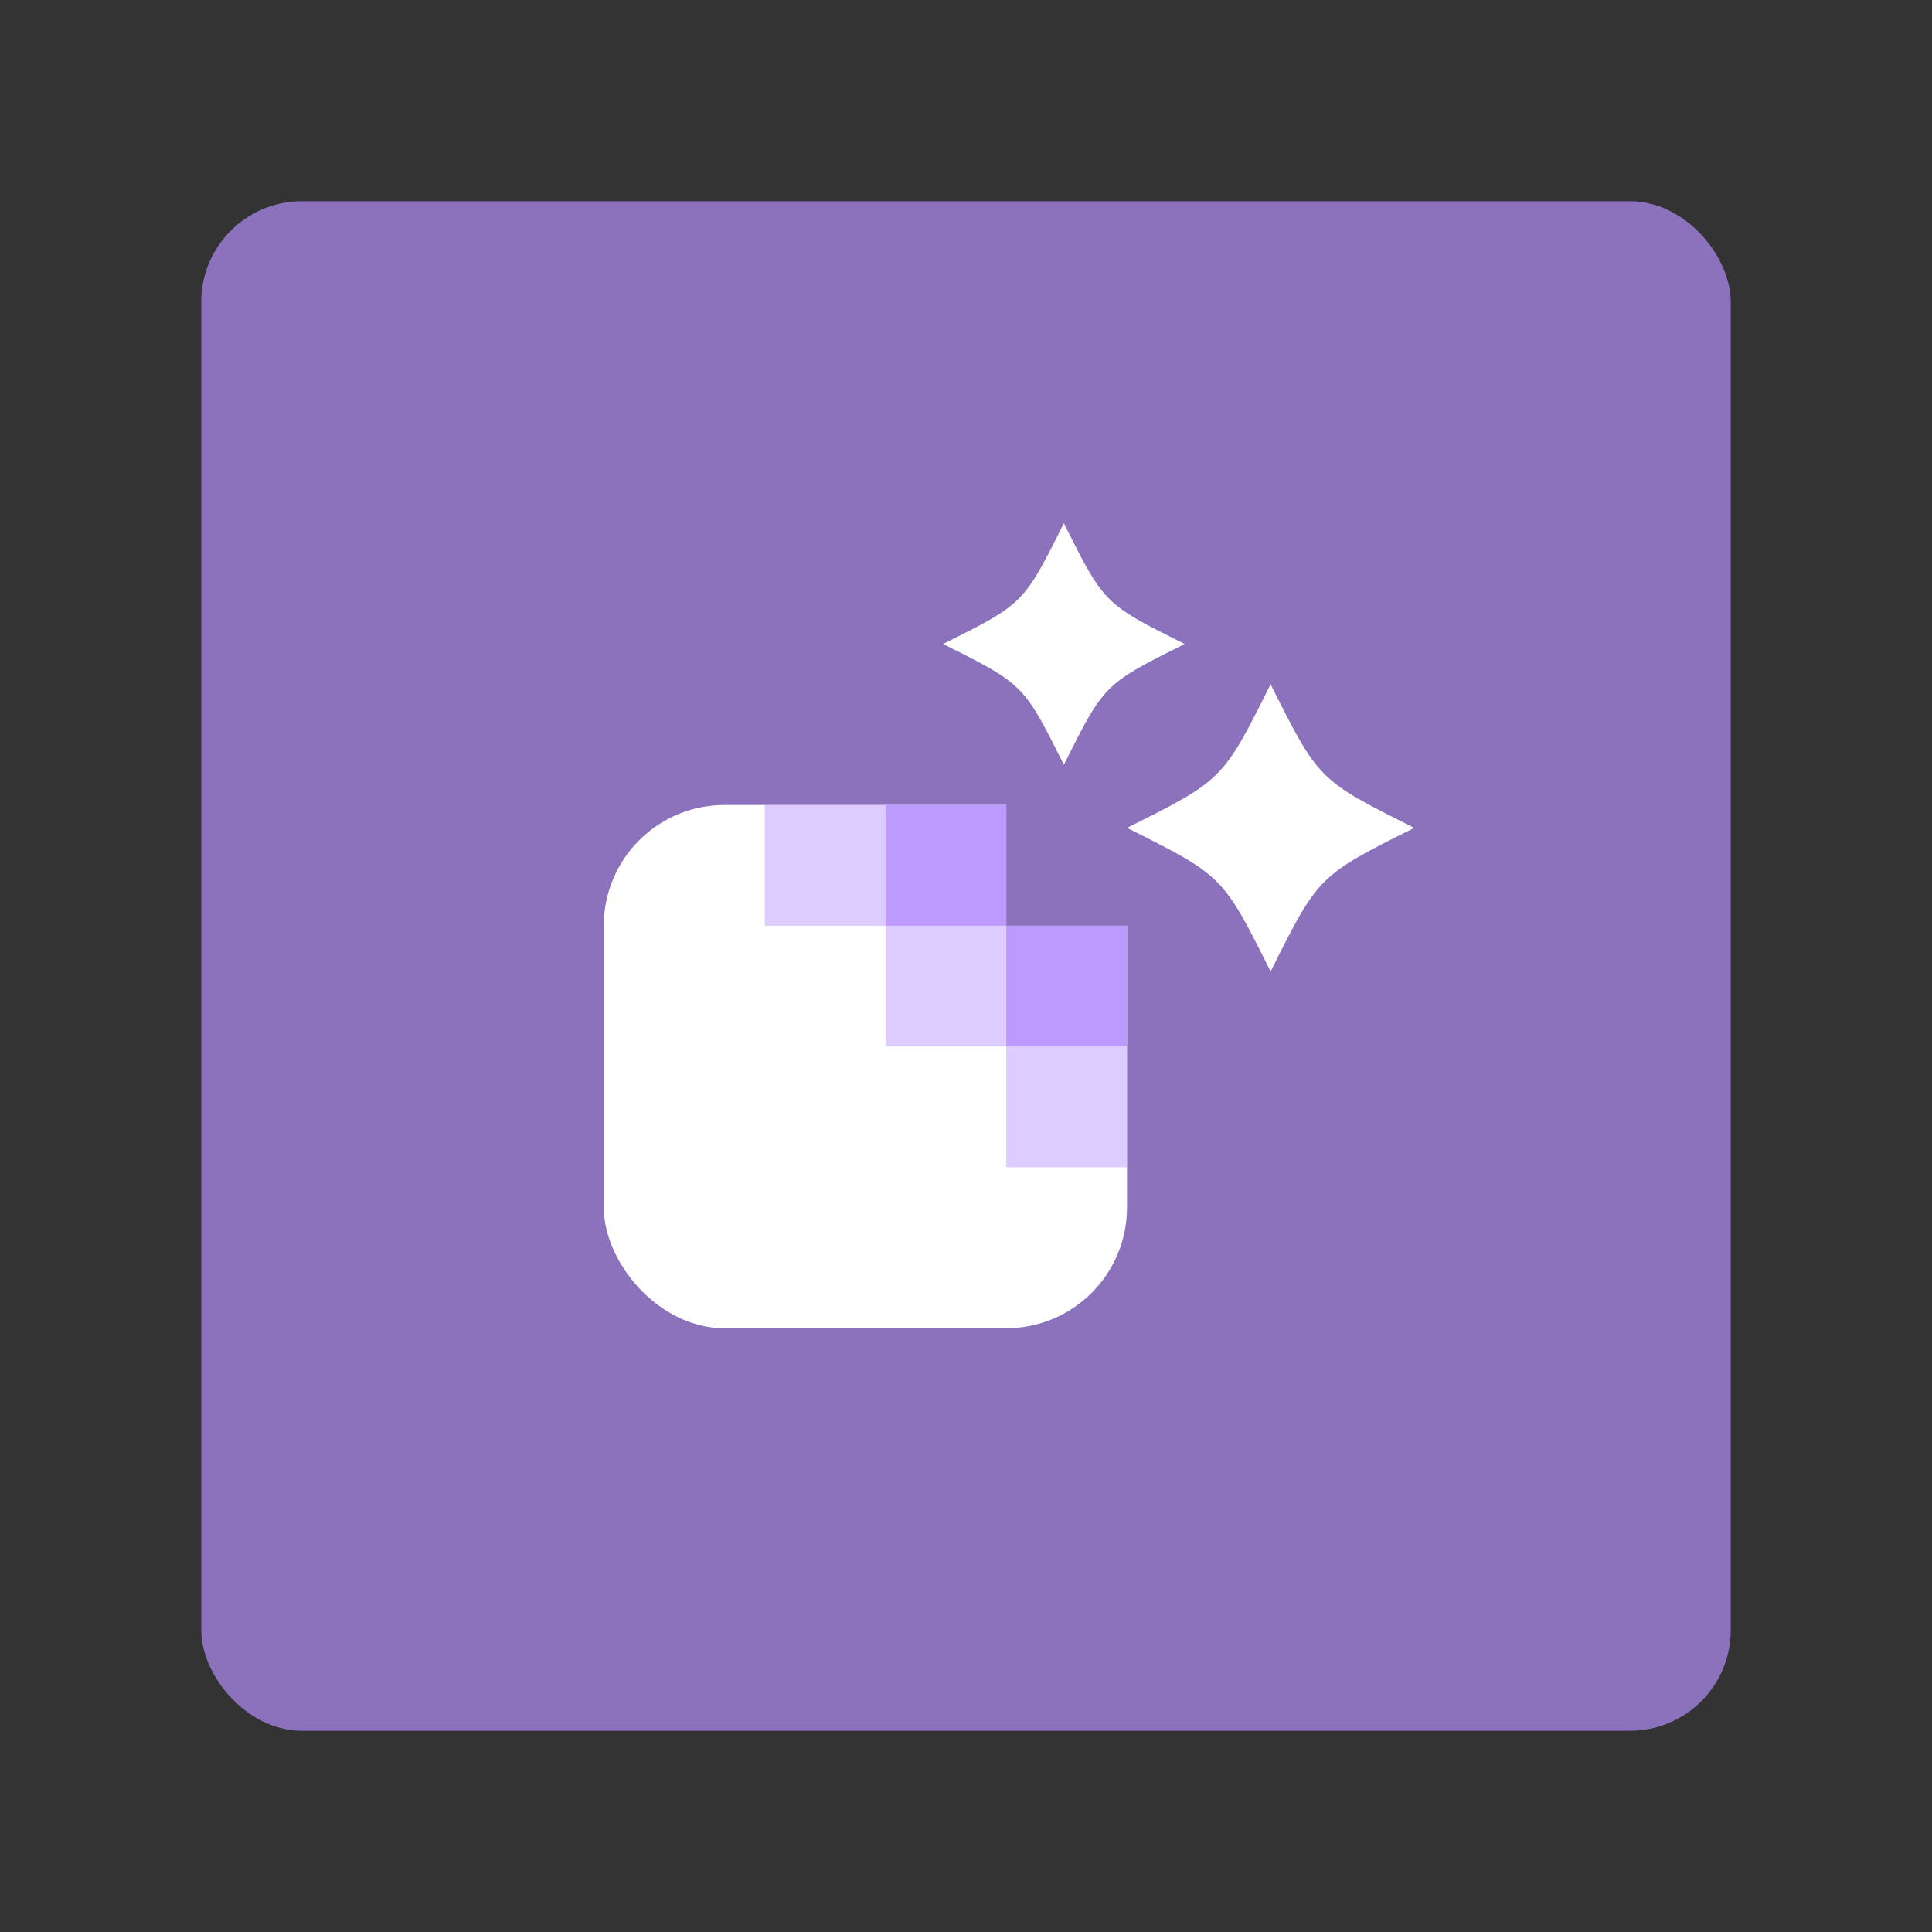 <?xml version="1.0" encoding="UTF-8" standalone="no"?>
<svg
   xmlns:dc="http://purl.org/dc/elements/1.1/"
   xmlns:cc="http://creativecommons.org/ns#"
   xmlns:rdf="http://www.w3.org/1999/02/22-rdf-syntax-ns#"
   xmlns:svg="http://www.w3.org/2000/svg"
   xmlns="http://www.w3.org/2000/svg"
   xmlns:sodipodi="http://sodipodi.sourceforge.net/DTD/sodipodi-0.dtd"
   xmlns:inkscape="http://www.inkscape.org/namespaces/inkscape"
   viewBox="0 0 192 192"
   version="1.1"
   id="svg16"
   sodipodi:docname="samsung_galaxy_enhance_x.svg"
   inkscape:version="0.92.4 (5da689c313, 2019-01-14)">
  <rect x="0" y="0" width="192" height="192" fill="#333333" stroke="none"/>
  <sodipodi:namedview
     pagecolor="#ffffff"
     bordercolor="#666666"
     borderopacity="1"
     objecttolerance="10"
     gridtolerance="10"
     guidetolerance="10"
     inkscape:pageopacity="0"
     inkscape:pageshadow="2"
     inkscape:window-width="1920"
     inkscape:window-height="1017"
     id="namedview18"
     showgrid="true"
     inkscape:zoom="4.9166667"
     inkscape:cx="93.215609"
     inkscape:cy="91.700935"
     inkscape:window-x="-8"
     inkscape:window-y="-8"
     inkscape:window-maximized="1"
     inkscape:current-layer="svg16">
    <inkscape:grid
       type="xygrid"
       id="grid827"
       spacingx="4"
       spacingy="4" />
  </sodipodi:namedview>
  <defs
     id="defs4">
    <style
       id="style2">.a{fill:none;stroke:#b1b5bd;stroke-linecap:round;stroke-linejoin:round;isolation:isolate;opacity:0.63;}</style>
  </defs>
  <rect
     class="a"
     x="20"
     y="20"
     width="152"
     height="152"
     rx="10"
     id="rect6"
     style="fill:#8c72bd;stroke:none;opacity:1" />
  <rect
     style="opacity:1;vector-effect:none;fill:#ffffff;fill-opacity:1;fill-rule:evenodd;stroke:none;stroke-width:12;stroke-linecap:round;stroke-linejoin:round;stroke-miterlimit:4;stroke-dasharray:none;paint-order:stroke fill markers"
     id="rect840"
     width="52"
     height="52"
     x="60"
     y="80"
     ry="12" />
  <path
     style="fill:#ffffff;stroke:none;stroke-width:1px;stroke-linecap:butt;stroke-linejoin:miter;stroke-opacity:1"
     d="m 93.726,64 c 8,-4 8,-4 12,-12 4,8 4,8 12,12 -8,4 -8,4 -12,12 -4,-8 -4,-8 -12,-12 z"
     id="path842"
     inkscape:connector-curvature="0"
     sodipodi:nodetypes="ccccc" />
  <rect
     style="opacity:1;vector-effect:none;fill:#8c72bd;fill-opacity:1;fill-rule:evenodd;stroke:none;stroke-width:16;stroke-linecap:round;stroke-linejoin:round;stroke-miterlimit:4;stroke-dasharray:none;paint-order:stroke fill markers"
     id="rect859"
     width="16"
     height="16"
     x="100"
     y="76" />
  <rect
     style="opacity:1;vector-effect:none;fill:#bd9aff;fill-opacity:1;fill-rule:evenodd;stroke:none;stroke-width:12;stroke-linecap:round;stroke-linejoin:round;stroke-miterlimit:4;stroke-dasharray:none;paint-order:stroke fill markers"
     id="rect861"
     width="12"
     height="12"
     x="88"
     y="80" />
  <rect
     style="opacity:0.5;vector-effect:none;fill:#bd9aff;fill-opacity:1;fill-rule:evenodd;stroke:none;stroke-width:12;stroke-linecap:round;stroke-linejoin:round;stroke-miterlimit:4;stroke-dasharray:none;paint-order:stroke fill markers"
     id="rect863"
     width="12"
     height="12"
     x="76"
     y="80" />
  <rect
     style="opacity:1;vector-effect:none;fill:#bd9aff;fill-opacity:1;fill-rule:evenodd;stroke:none;stroke-width:12;stroke-linecap:round;stroke-linejoin:round;stroke-miterlimit:4;stroke-dasharray:none;paint-order:stroke fill markers"
     id="rect865"
     width="12"
     height="12"
     x="100"
     y="92" />
  <rect
     style="opacity:0.5;vector-effect:none;fill:#bd9aff;fill-opacity:1;fill-rule:evenodd;stroke:none;stroke-width:12;stroke-linecap:round;stroke-linejoin:round;stroke-miterlimit:4;stroke-dasharray:none;paint-order:stroke fill markers"
     id="rect867"
     width="12"
     height="12"
     x="100"
     y="104" />
  <rect
     style="opacity:0.5;vector-effect:none;fill:#bd9aff;fill-opacity:1;fill-rule:evenodd;stroke:none;stroke-width:12;stroke-linecap:round;stroke-linejoin:round;stroke-miterlimit:4;stroke-dasharray:none;paint-order:stroke fill markers"
     id="rect869"
     width="12"
     height="12"
     x="88"
     y="92" />
  <path
     style="fill:#ffffff;stroke:none;stroke-width:1.19px;stroke-linecap:butt;stroke-linejoin:miter;stroke-opacity:1"
     d="m 112,82.274 c 9.516,-4.758 9.516,-4.758 14.274,-14.274 4.758,9.516 4.758,9.516 14.274,14.274 -9.516,4.758 -9.516,4.758 -14.274,14.274 C 121.516,87.032 121.516,87.032 112,82.274 Z"
     id="path842-3"
     inkscape:connector-curvature="0"
     sodipodi:nodetypes="ccccc" />
</svg>
